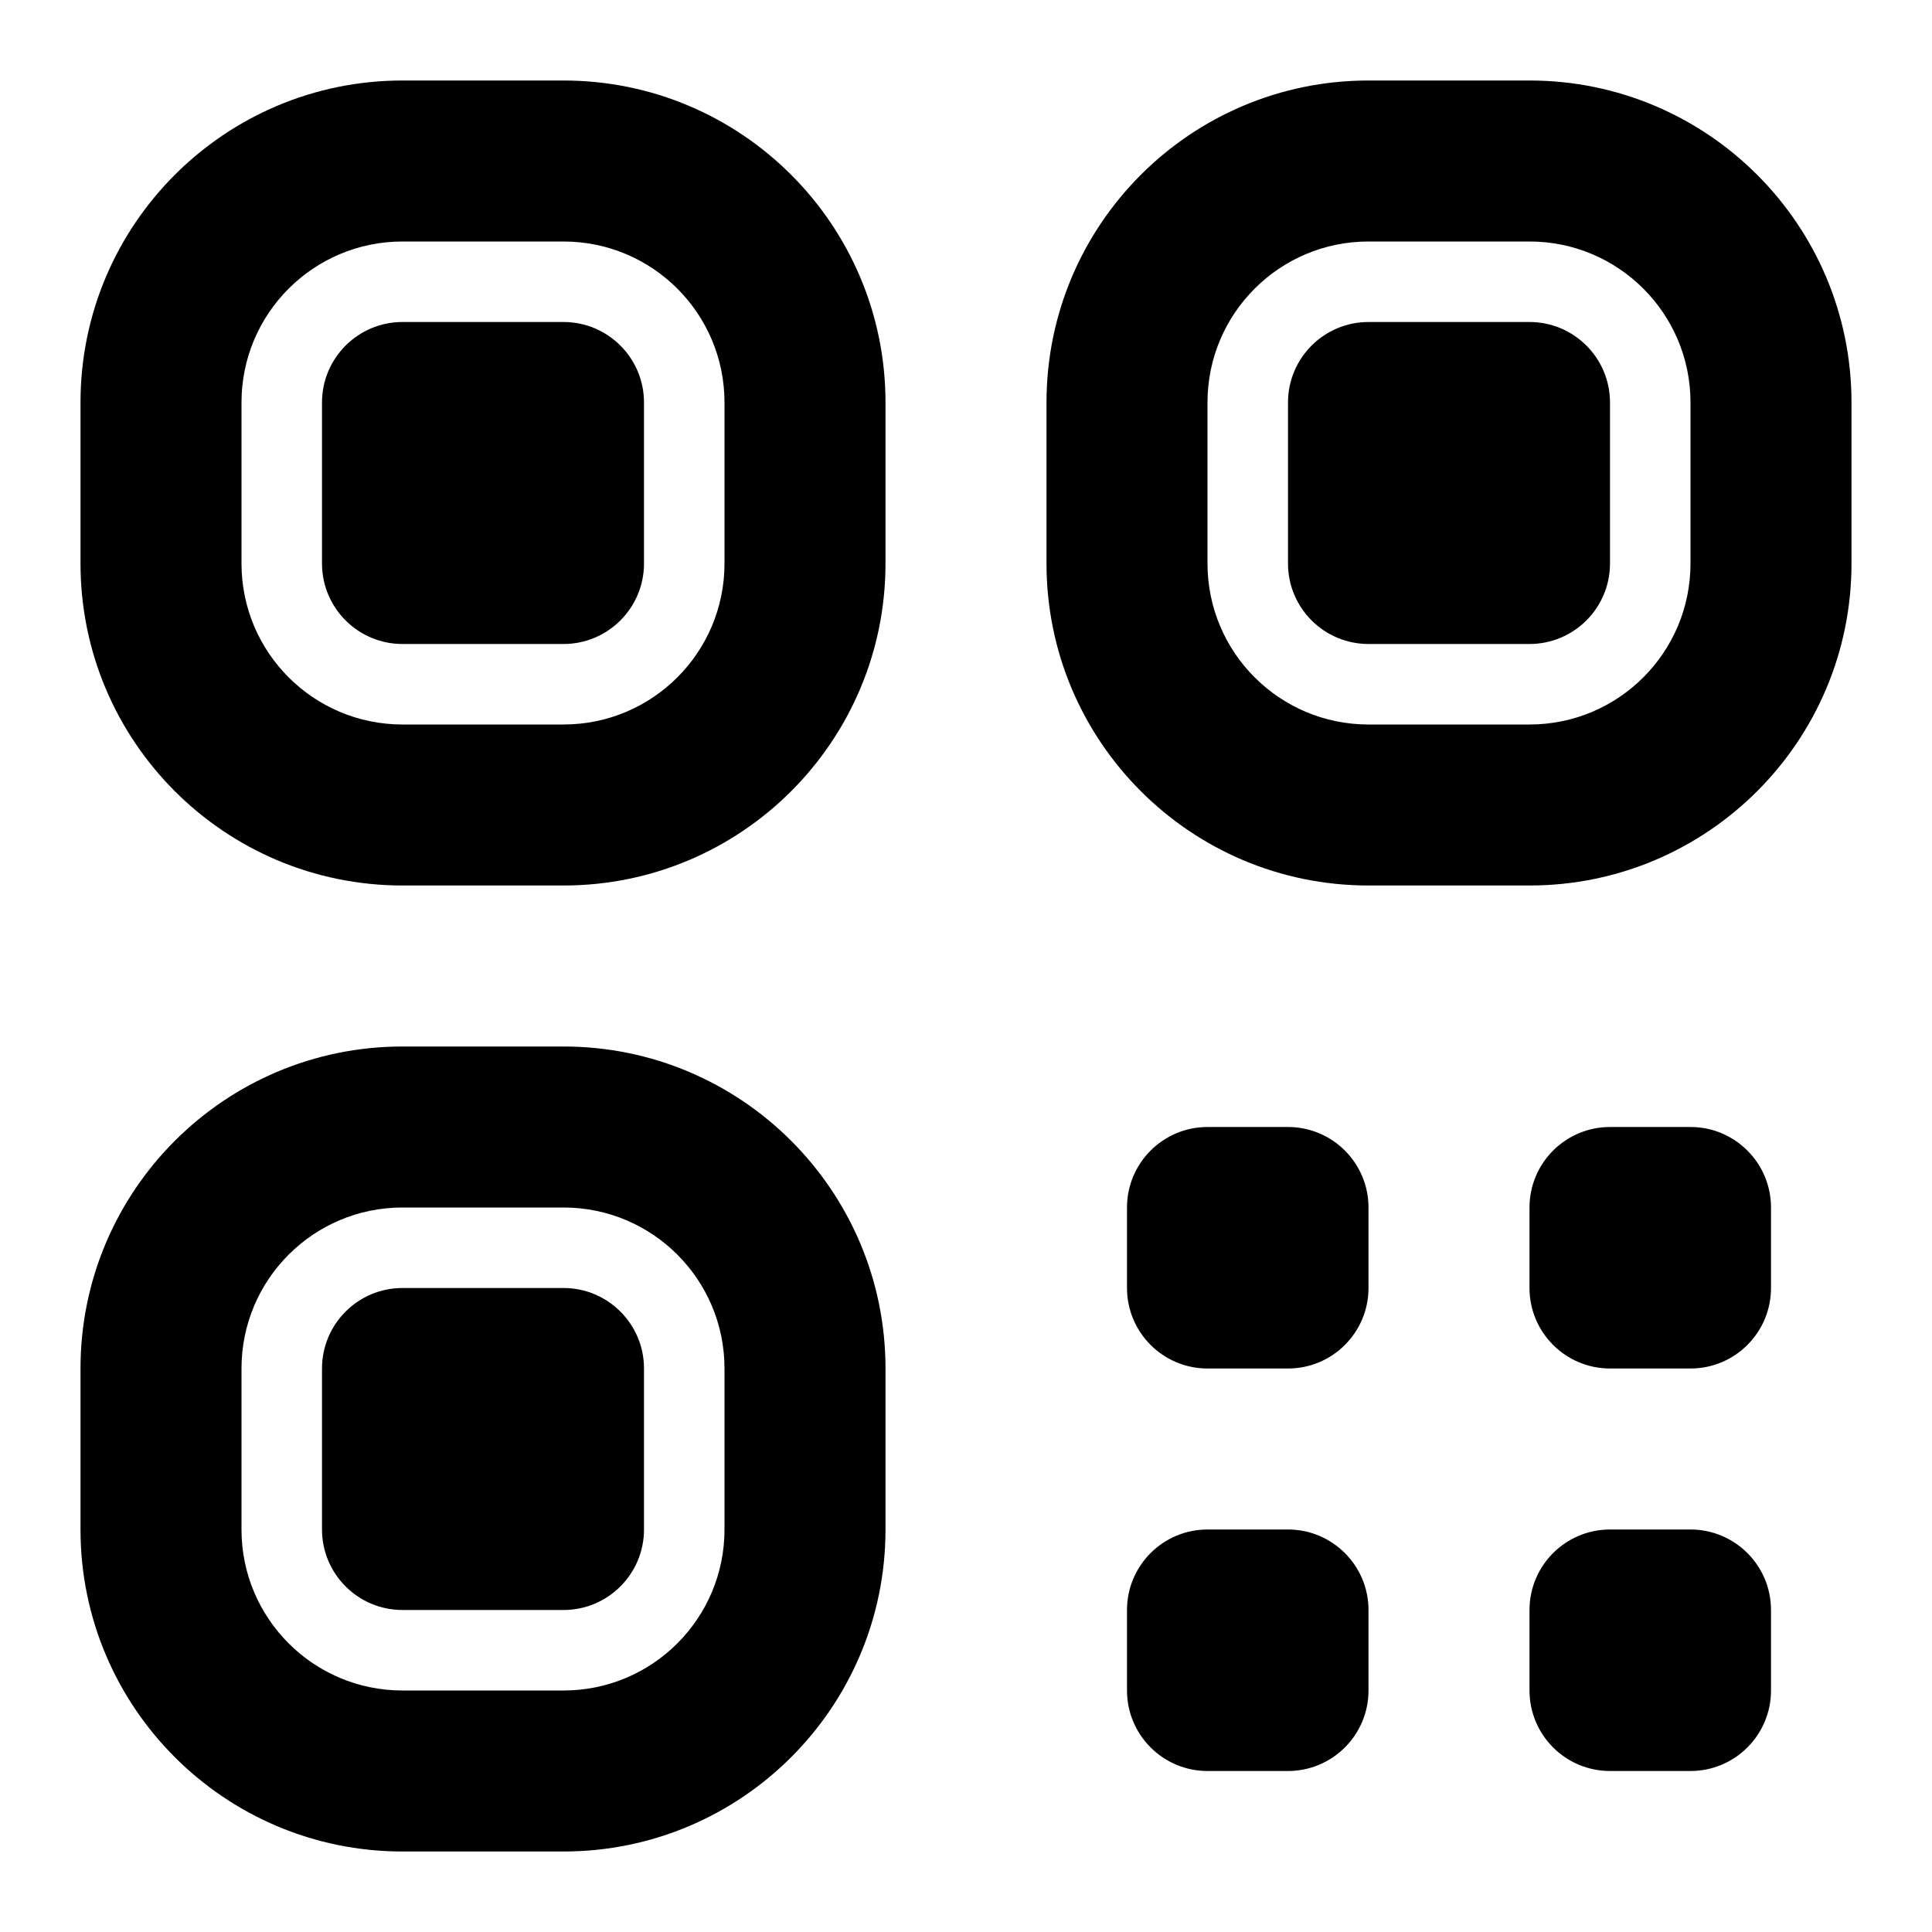 <svg width="24" height="24" viewBox="0 0 24 24" fill="none" xmlns="http://www.w3.org/2000/svg">
<path fill-rule="evenodd" clip-rule="evenodd" d="M5 1C2.791 1 1 2.791 1 5V7C1 9.209 2.791 11 5 11H7C9.209 11 11 9.209 11 7V5C11 2.791 9.209 1 7 1H5ZM3 5C3 3.895 3.895 3 5 3H7C8.105 3 9 3.895 9 5V7C9 8.105 8.105 9 7 9H5C3.895 9 3 8.105 3 7V5ZM5 13C2.791 13 1 14.791 1 17V19C1 21.209 2.791 23 5 23H7C9.209 23 11 21.209 11 19V17C11 14.791 9.209 13 7 13H5ZM3 17C3 15.895 3.895 15 5 15H7C8.105 15 9 15.895 9 17V19C9 20.105 8.105 21 7 21H5C3.895 21 3 20.105 3 19V17ZM13 5C13 2.791 14.791 1 17 1H19C21.209 1 23 2.791 23 5V7C23 9.209 21.209 11 19 11H17C14.791 11 13 9.209 13 7V5ZM17 3C15.895 3 15 3.895 15 5V7C15 8.105 15.895 9 17 9H19C20.105 9 21 8.105 21 7V5C21 3.895 20.105 3 19 3H17ZM15 14C14.448 14 14 14.448 14 15V16C14 16.552 14.448 17 15 17H16C16.552 17 17 16.552 17 16V15C17 14.448 16.552 14 16 14H15ZM19 15C19 14.448 19.448 14 20 14H21C21.552 14 22 14.448 22 15V16C22 16.552 21.552 17 21 17H20C19.448 17 19 16.552 19 16V15ZM15 19C14.448 19 14 19.448 14 20V21C14 21.552 14.448 22 15 22H16C16.552 22 17 21.552 17 21V20C17 19.448 16.552 19 16 19H15ZM4 17C4 16.448 4.448 16 5 16H7C7.552 16 8 16.448 8 17V19C8 19.552 7.552 20 7 20H5C4.448 20 4 19.552 4 19V17ZM5 4C4.448 4 4 4.448 4 5V7C4 7.552 4.448 8 5 8H7C7.552 8 8 7.552 8 7V5C8 4.448 7.552 4 7 4H5ZM16 5C16 4.448 16.448 4 17 4H19C19.552 4 20 4.448 20 5V7C20 7.552 19.552 8 19 8H17C16.448 8 16 7.552 16 7V5ZM20 19C19.448 19 19 19.448 19 20V21C19 21.552 19.448 22 20 22H21C21.552 22 22 21.552 22 21V20C22 19.448 21.552 19 21 19H20Z" fill="black"/>
</svg>
